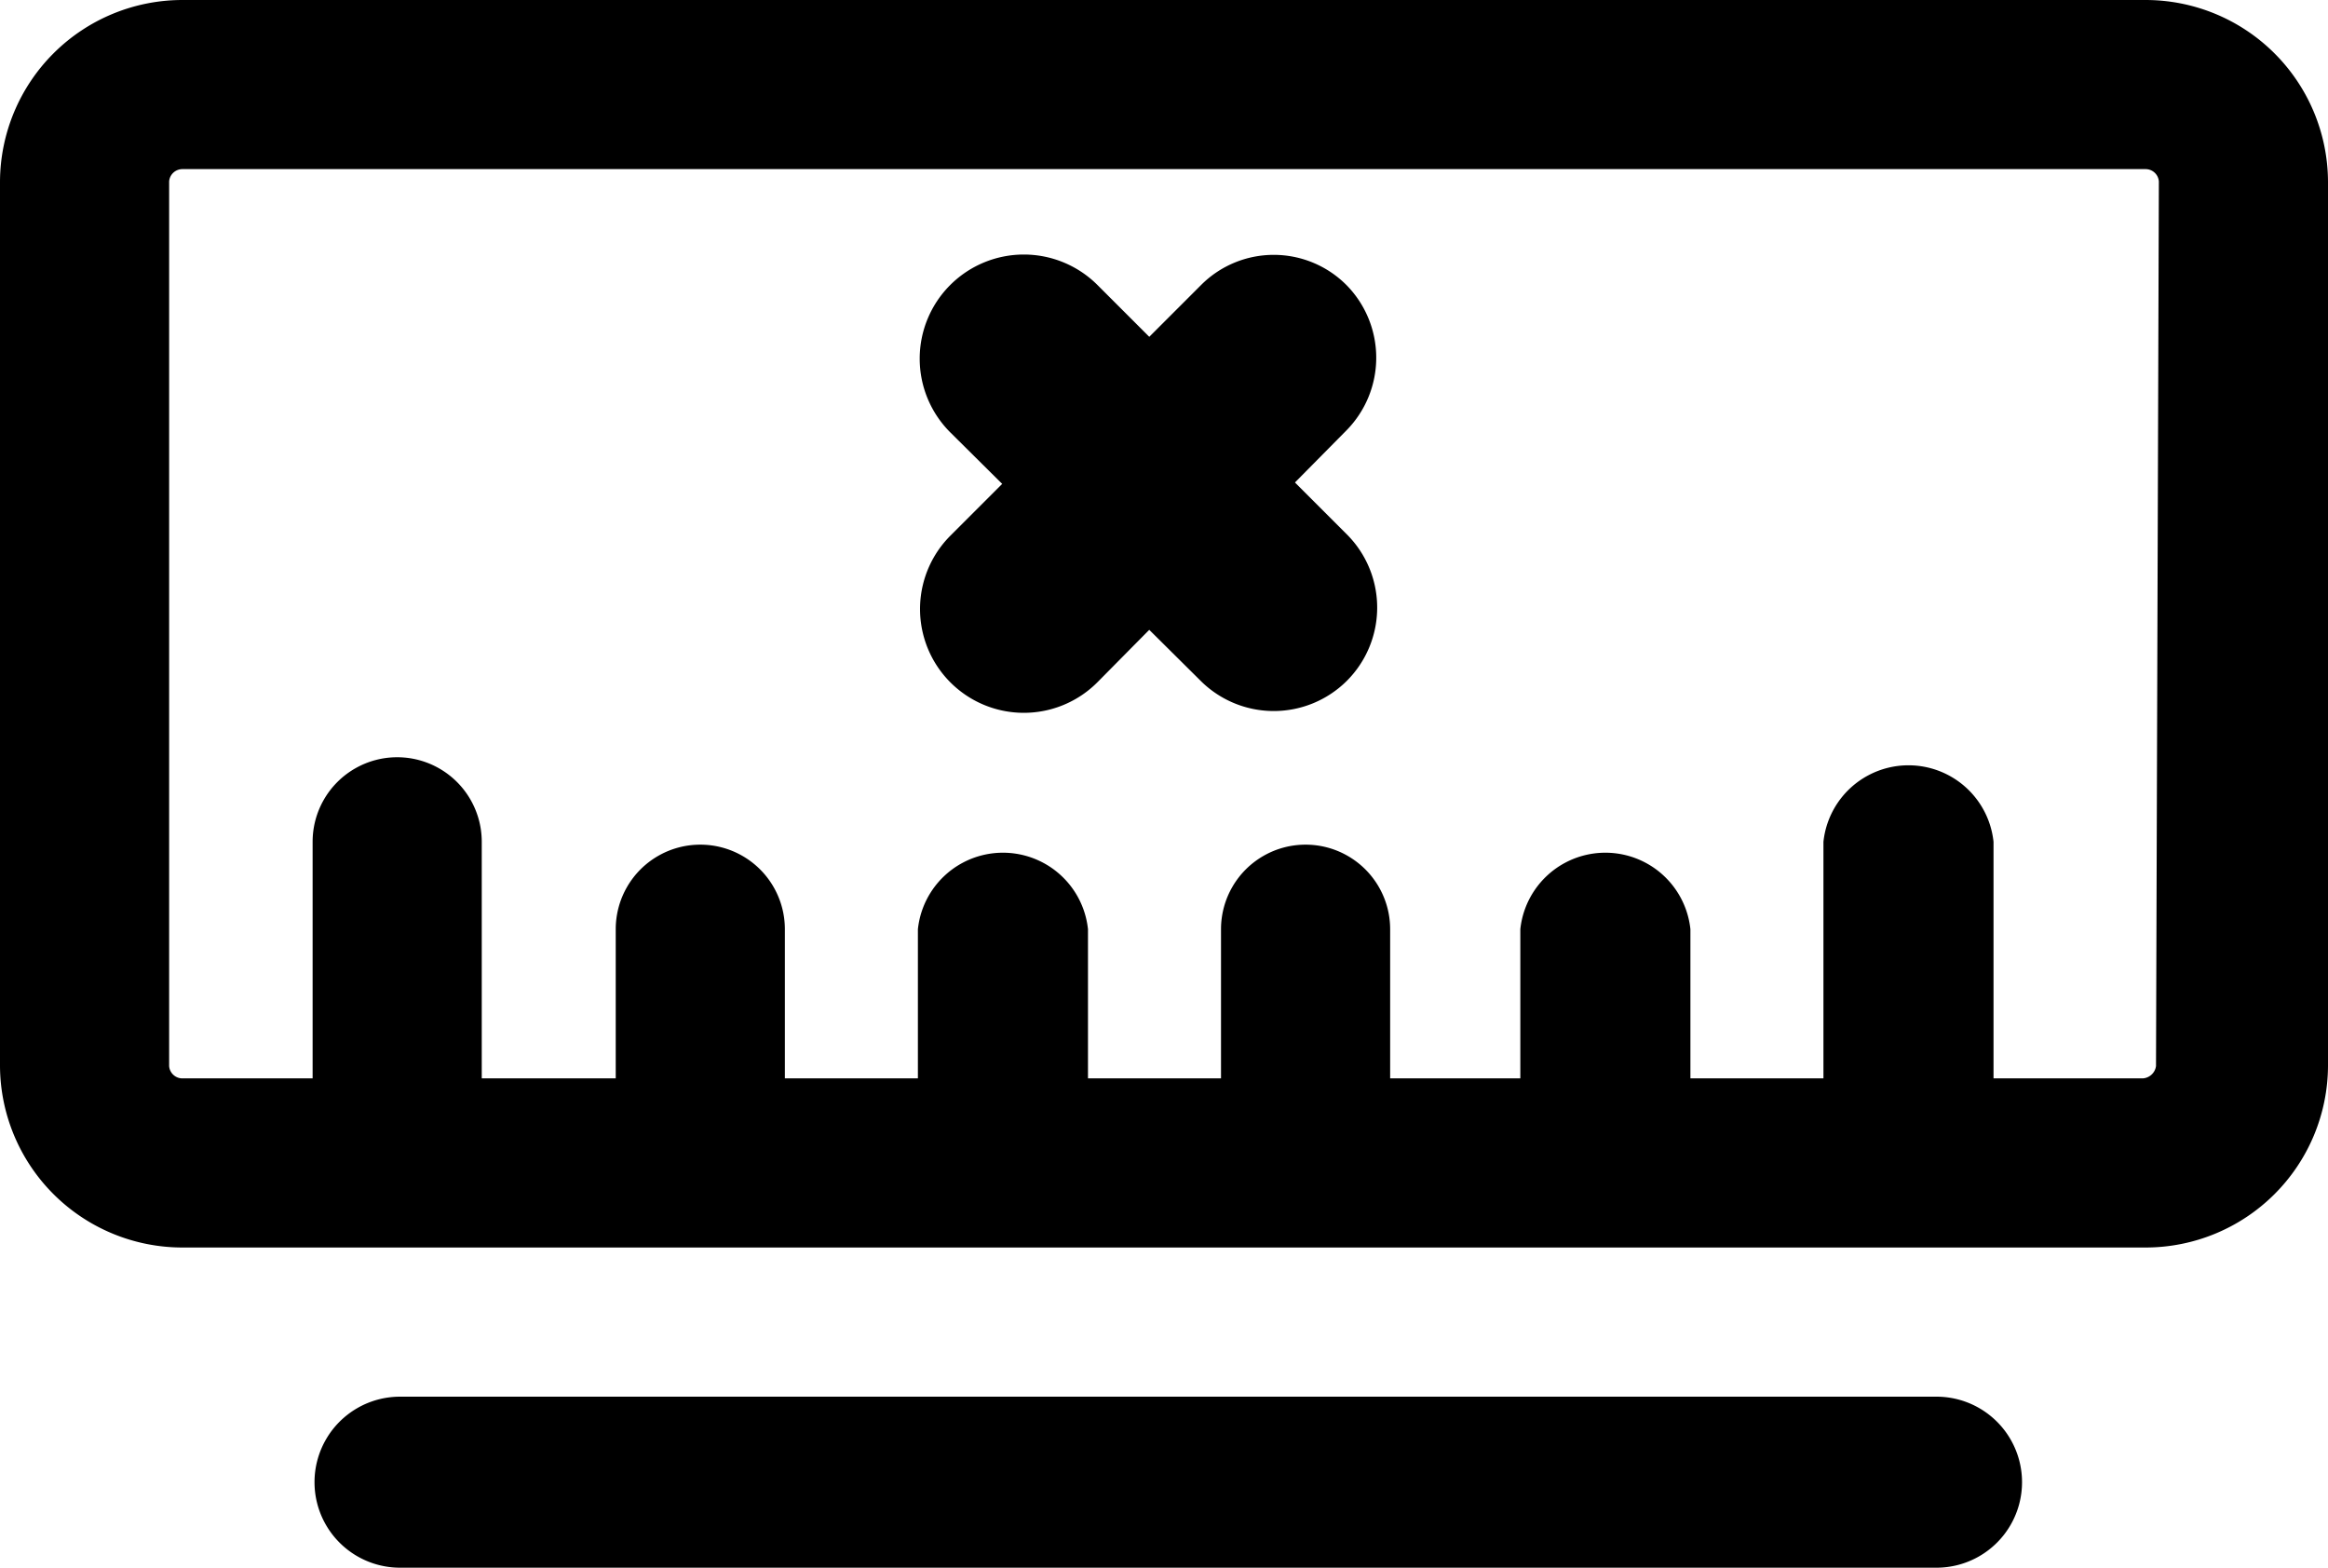 <svg xmlns="http://www.w3.org/2000/svg" viewBox="0 0 24.5 16.5"><title>no_standard_services</title><g id="图层_2" data-name="图层 2"><g id="应用"><g id="no_standard_services"><path d="M22.72,1.91a.14.14,0,0,0-.14-.13H1.92a.14.14,0,0,0-.14.13v9.31a.14.14,0,0,0,.14.13H3.29V8.86a.89.89,0,0,1,1.78,0v2.49H6.48V9.78a.89.89,0,0,1,1.78,0v1.57h1.4V9.78a.9.9,0,0,1,1.79,0v1.57h1.4V9.78a.89.89,0,0,1,1.78,0v1.57H16V9.78a.9.9,0,0,1,1.79,0v1.57h1.4V8.86a.9.9,0,0,1,1.79,0v2.49h1.57a.15.15,0,0,0,.14-.13ZM22.58,0A1.92,1.92,0,0,1,24.5,1.91v9.31a1.92,1.92,0,0,1-1.92,1.91H1.92A1.92,1.92,0,0,1,0,11.22V1.91A1.92,1.92,0,0,1,1.92,0Z"/><path d="M20.38,14.7a.9.9,0,0,1,0,1.8H4.21a.9.9,0,0,1,0-1.8Z"/><path class="cls-1" d="M14.17,3a1.09,1.09,0,0,1,0,1.53L11.55,7.18A1.09,1.09,0,0,1,10,5.64L12.64,3A1.08,1.08,0,0,1,14.17,3Z"/><path class="cls-1" d="M14.17,7.17a1.09,1.09,0,0,1-1.53,0L10,4.55A1.09,1.09,0,0,1,11.55,3l2.63,2.63A1.09,1.09,0,0,1,14.17,7.17Z"/></g></g></g></svg>